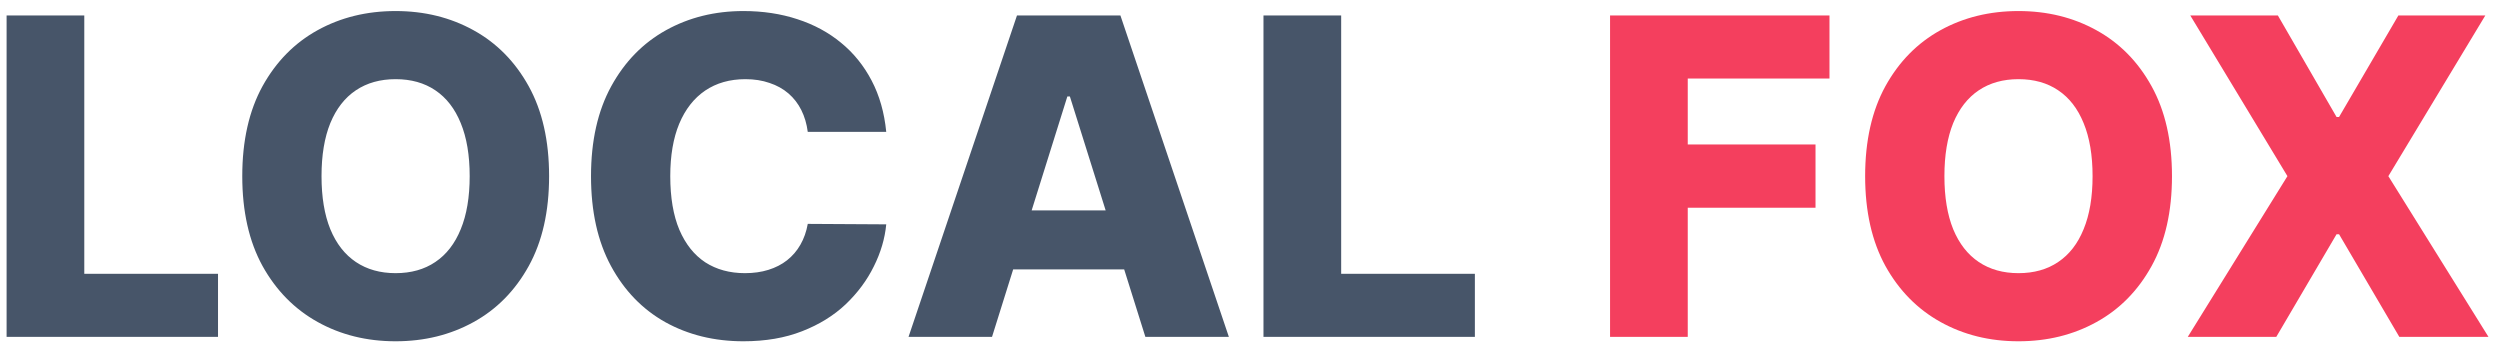 <svg width="141" height="20" viewBox="0 0 141 20" fill="none" xmlns="http://www.w3.org/2000/svg">
<path d="M0.372 19V0.871H4.754V15.441H12.296V19H0.372ZM30.969 9.935C30.969 11.93 30.586 13.621 29.819 15.008C29.051 16.395 28.013 17.448 26.703 18.168C25.398 18.888 23.935 19.248 22.312 19.248C20.683 19.248 19.217 18.885 17.913 18.159C16.608 17.433 15.573 16.38 14.805 14.999C14.044 13.612 13.664 11.924 13.664 9.935C13.664 7.941 14.044 6.25 14.805 4.863C15.573 3.476 16.608 2.423 17.913 1.703C19.217 0.983 20.683 0.623 22.312 0.623C23.935 0.623 25.398 0.983 26.703 1.703C28.013 2.423 29.051 3.476 29.819 4.863C30.586 6.25 30.969 7.941 30.969 9.935ZM26.49 9.935C26.49 8.755 26.322 7.758 25.986 6.943C25.655 6.129 25.177 5.512 24.552 5.093C23.932 4.674 23.185 4.465 22.312 4.465C21.445 4.465 20.698 4.674 20.072 5.093C19.447 5.512 18.966 6.129 18.63 6.943C18.299 7.758 18.134 8.755 18.134 9.935C18.134 11.116 18.299 12.113 18.63 12.928C18.966 13.742 19.447 14.358 20.072 14.777C20.698 15.197 21.445 15.406 22.312 15.406C23.185 15.406 23.932 15.197 24.552 14.777C25.177 14.358 25.655 13.742 25.986 12.928C26.322 12.113 26.49 11.116 26.49 9.935ZM49.984 7.439H45.558C45.499 6.985 45.378 6.575 45.195 6.209C45.012 5.843 44.77 5.53 44.469 5.27C44.168 5.011 43.811 4.813 43.398 4.677C42.991 4.536 42.539 4.465 42.043 4.465C41.164 4.465 40.406 4.68 39.768 5.111C39.137 5.542 38.65 6.164 38.308 6.979C37.971 7.793 37.803 8.779 37.803 9.935C37.803 11.139 37.974 12.149 38.317 12.963C38.665 13.771 39.152 14.382 39.777 14.795C40.409 15.202 41.155 15.406 42.017 15.406C42.501 15.406 42.94 15.344 43.336 15.22C43.737 15.096 44.088 14.916 44.389 14.68C44.696 14.438 44.947 14.146 45.142 13.804C45.342 13.456 45.481 13.063 45.558 12.627L49.984 12.653C49.907 13.456 49.674 14.246 49.284 15.025C48.901 15.804 48.373 16.515 47.7 17.159C47.027 17.796 46.207 18.304 45.239 18.681C44.277 19.059 43.173 19.248 41.928 19.248C40.288 19.248 38.818 18.888 37.52 18.168C36.227 17.442 35.207 16.386 34.457 14.999C33.708 13.612 33.333 11.924 33.333 9.935C33.333 7.941 33.714 6.25 34.475 4.863C35.236 3.476 36.266 2.423 37.564 1.703C38.862 0.983 40.317 0.623 41.928 0.623C43.026 0.623 44.041 0.776 44.973 1.083C45.906 1.384 46.726 1.827 47.434 2.411C48.142 2.989 48.718 3.701 49.16 4.545C49.603 5.388 49.877 6.353 49.984 7.439ZM55.95 19H51.241L57.358 0.871H63.191L69.308 19H64.599L60.341 5.439H60.199L55.95 19ZM55.322 11.865H65.165V15.194H55.322V11.865ZM71.26 19V0.871H75.642V15.441H83.183V19H71.26Z" fill="#475569"/>
<path d="M90.807 19V0.871H103.183V4.429H95.189V8.147H102.395V11.715H95.189V19H90.807ZM122.5 9.935C122.5 11.93 122.117 13.621 121.349 15.008C120.582 16.395 119.544 17.448 118.233 18.168C116.929 18.888 115.466 19.248 113.843 19.248C112.214 19.248 110.748 18.885 109.443 18.159C108.139 17.433 107.103 16.38 106.336 14.999C105.575 13.612 105.194 11.924 105.194 9.935C105.194 7.941 105.575 6.25 106.336 4.863C107.103 3.476 108.139 2.423 109.443 1.703C110.748 0.983 112.214 0.623 113.843 0.623C115.466 0.623 116.929 0.983 118.233 1.703C119.544 2.423 120.582 3.476 121.349 4.863C122.117 6.25 122.5 7.941 122.5 9.935ZM118.021 9.935C118.021 8.755 117.853 7.758 117.516 6.943C117.186 6.129 116.708 5.512 116.082 5.093C115.463 4.674 114.716 4.465 113.843 4.465C112.975 4.465 112.229 4.674 111.603 5.093C110.978 5.512 110.497 6.129 110.16 6.943C109.83 7.758 109.665 8.755 109.665 9.935C109.665 11.116 109.83 12.113 110.16 12.928C110.497 13.742 110.978 14.358 111.603 14.777C112.229 15.197 112.975 15.406 113.843 15.406C114.716 15.406 115.463 15.197 116.082 14.777C116.708 14.358 117.186 13.742 117.516 12.928C117.853 12.113 118.021 11.116 118.021 9.935ZM128.471 0.871L131.782 6.598H131.923L135.269 0.871H140.173L134.703 9.935L140.35 19H135.322L131.923 13.211H131.782L128.382 19H123.39L129.011 9.935L123.531 0.871H128.471Z" fill="#F43F5E"/>
</svg>
